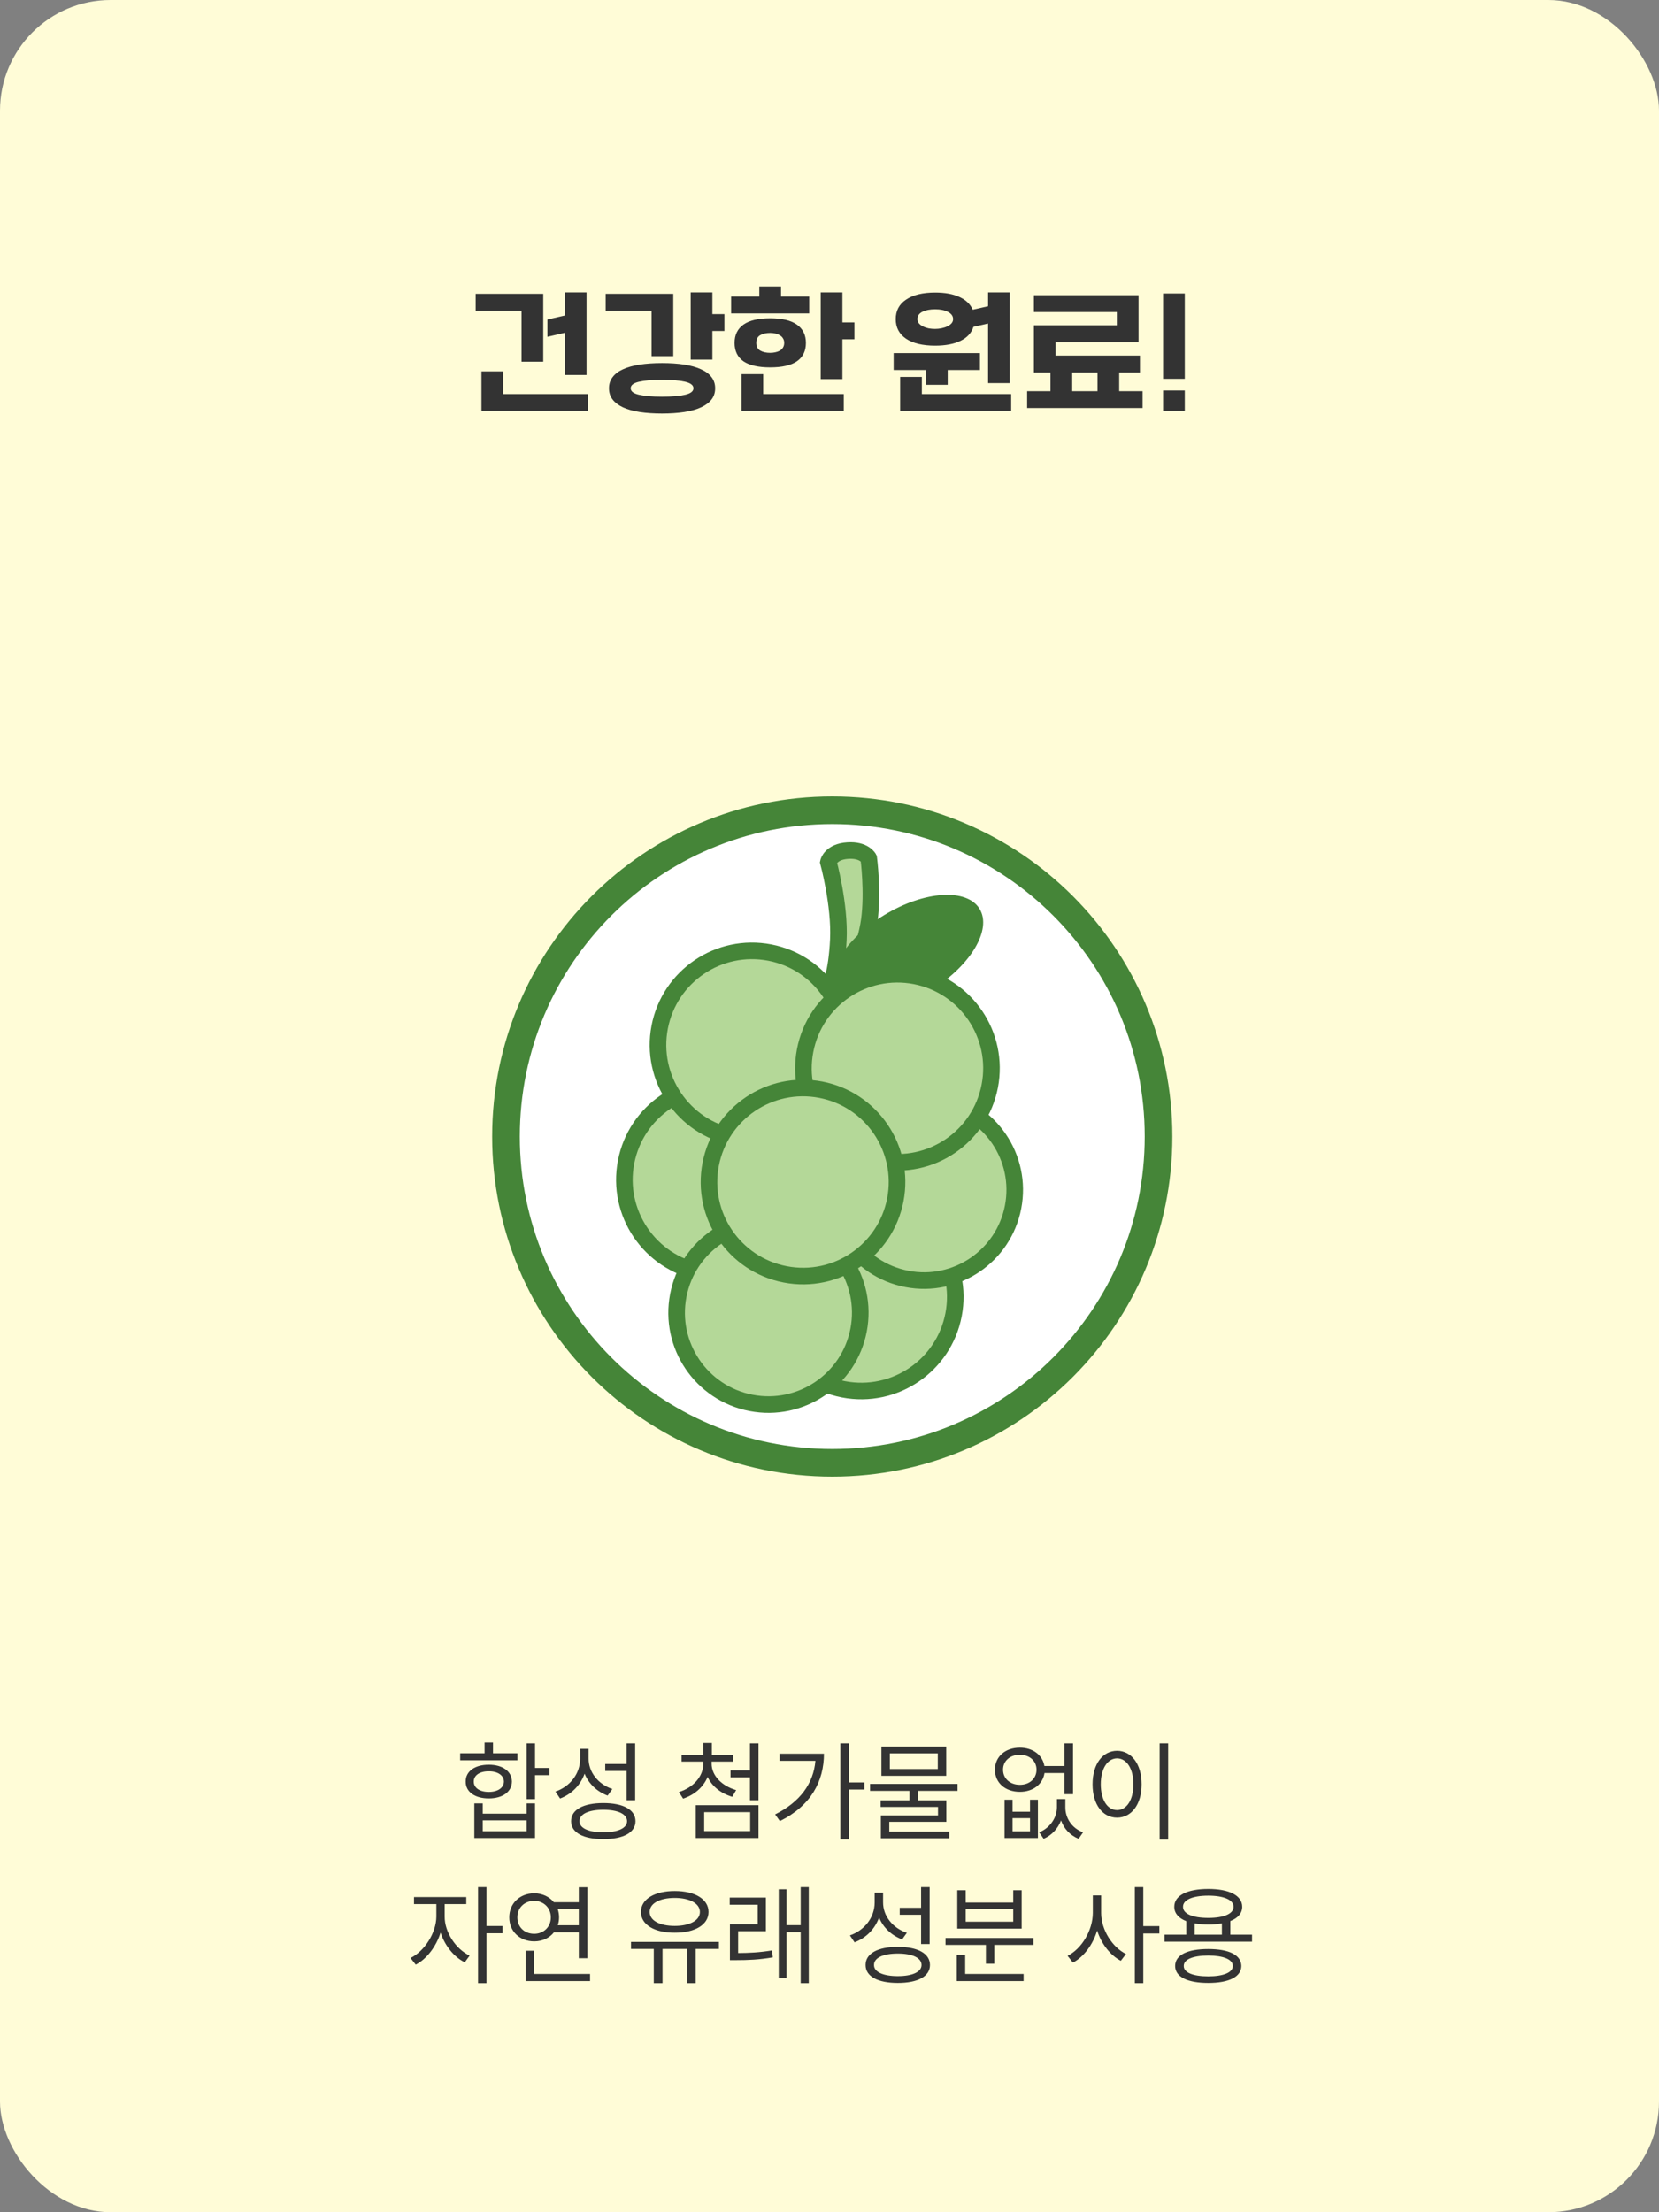 <svg width="300" height="400" viewBox="0 0 300 400" fill="none" xmlns="http://www.w3.org/2000/svg">
<rect x="0" y="0" width="300" height="400" fill="#808080" stroke="none"/>
<rect width="300" height="400" rx="20" fill="#FFFCD7"/>
<path d="M90.987 67.15V71.25H106.312V74.275H87.062V67.15H90.987ZM86.012 56.175V53.125H98.237V65.4H94.312V56.175H86.012ZM106.062 52.875V67.8H102.137V60.175L98.987 60.9V57.775L102.137 57.05V52.875H106.062ZM119.722 74.775C118.222 74.775 116.872 74.683 115.672 74.5C114.489 74.317 113.481 74.033 112.647 73.65C111.831 73.267 111.206 72.792 110.772 72.225C110.339 71.658 110.122 70.983 110.122 70.2C110.122 69.433 110.339 68.767 110.772 68.2C111.206 67.617 111.831 67.142 112.647 66.775C113.481 66.392 114.489 66.108 115.672 65.925C116.872 65.742 118.222 65.65 119.722 65.65C121.222 65.65 122.564 65.742 123.747 65.925C124.947 66.108 125.956 66.392 126.772 66.775C127.606 67.142 128.239 67.617 128.672 68.2C129.106 68.767 129.322 69.433 129.322 70.2C129.322 70.983 129.106 71.658 128.672 72.225C128.239 72.792 127.606 73.267 126.772 73.65C125.956 74.033 124.947 74.317 123.747 74.5C122.564 74.683 121.222 74.775 119.722 74.775ZM109.522 56.175V53.125H121.747V64.4H117.822V56.175H109.522ZM128.822 59.85V65.025H124.897V52.875H128.822V56.8H130.997V59.85H128.822ZM119.722 71.725C121.506 71.725 122.897 71.608 123.897 71.375C124.897 71.142 125.397 70.75 125.397 70.2C125.397 69.65 124.897 69.258 123.897 69.025C122.897 68.792 121.506 68.675 119.722 68.675C117.939 68.675 116.547 68.792 115.547 69.025C114.547 69.258 114.047 69.65 114.047 70.2C114.047 70.75 114.547 71.142 115.547 71.375C116.547 71.608 117.939 71.725 119.722 71.725ZM139.258 57.55C141.425 57.55 143.042 57.933 144.108 58.7C145.192 59.467 145.733 60.567 145.733 62C145.733 63.467 145.192 64.575 144.108 65.325C143.042 66.058 141.425 66.425 139.258 66.425C137.125 66.425 135.517 66.058 134.433 65.325C133.367 64.575 132.833 63.467 132.833 62C132.833 60.567 133.367 59.467 134.433 58.7C135.517 57.933 137.125 57.55 139.258 57.55ZM138.008 67.65V71.25H152.583V74.275H134.083V67.65H138.008ZM152.333 61.35V68.55H148.408V52.875H152.333V58.3H154.508V61.35H152.333ZM141.233 53.625H146.333V56.675H132.208V53.625H137.308V51.8H141.233V53.625ZM139.258 60.2C138.575 60.2 137.983 60.333 137.483 60.6C137 60.867 136.758 61.333 136.758 62C136.758 62.65 137 63.117 137.483 63.4C137.967 63.667 138.558 63.8 139.258 63.8C139.592 63.8 139.908 63.767 140.208 63.7C140.525 63.633 140.8 63.533 141.033 63.4C141.267 63.25 141.45 63.067 141.583 62.85C141.733 62.617 141.808 62.333 141.808 62C141.808 61.667 141.733 61.392 141.583 61.175C141.45 60.942 141.258 60.758 141.008 60.625C140.775 60.475 140.5 60.367 140.183 60.3C139.883 60.233 139.575 60.2 139.258 60.2ZM161.975 57.7C161.975 56.183 162.6 55.008 163.85 54.175C165.1 53.325 166.85 52.9 169.1 52.9C170.883 52.9 172.35 53.167 173.5 53.7C174.666 54.233 175.466 55 175.9 56L178.675 55.375V52.875H182.6V69.275H178.675V58.5L176.025 59.1C175.675 60.2 174.9 61.042 173.7 61.625C172.5 62.208 170.966 62.5 169.1 62.5C166.85 62.5 165.1 62.083 163.85 61.25C162.6 60.4 161.975 59.217 161.975 57.7ZM166.7 68.15V71.25H182.85V74.275H162.775V68.15H166.7ZM167.45 69.575V66.9H161.6V63.85H177.2V66.9H171.375V69.575H167.45ZM165.9 57.7C165.9 57.983 165.991 58.242 166.175 58.475C166.358 58.692 166.6 58.875 166.9 59.025C167.2 59.175 167.541 59.292 167.925 59.375C168.308 59.442 168.7 59.475 169.1 59.475C169.5 59.475 169.891 59.433 170.275 59.35C170.675 59.267 171.025 59.15 171.325 59C171.641 58.85 171.891 58.667 172.075 58.45C172.258 58.233 172.35 57.983 172.35 57.7C172.35 57.15 172.041 56.717 171.425 56.4C170.825 56.083 170.05 55.925 169.1 55.925C168.166 55.925 167.4 56.075 166.8 56.375C166.2 56.675 165.9 57.117 165.9 57.7ZM185.736 70.725H189.961V67.35H186.961V58.825H201.961V56.425H186.961V53.375H205.886V61.875H190.886V64.3H206.136V67.35H202.386V70.725H206.611V73.775H185.736V70.725ZM193.886 70.725H198.461V67.35H193.886V70.725ZM210.321 68.5V53.075H214.246V68.5H210.321ZM210.321 74.275V70.6H214.246V74.275H210.321Z" fill="#333333"/>
<path d="M96.75 315.219V319.672H99.367V320.98H96.75V325.316H95.227V315.219H96.75ZM87.297 326.078V327.934H95.227V326.078H96.75V332.348H85.773V326.078H87.297ZM87.297 331.117H95.227V329.145H87.297V331.117ZM93.566 317.016V318.285H83.215V317.016H87.629V315.062H89.152V317.016H93.566ZM88.391 319.086C90.891 319.086 92.551 320.277 92.57 322.133C92.551 323.988 90.891 325.18 88.391 325.18C85.871 325.18 84.191 323.988 84.211 322.133C84.191 320.277 85.871 319.086 88.391 319.086ZM88.391 320.277C86.75 320.258 85.656 321.02 85.676 322.133C85.656 323.266 86.75 324.008 88.391 324.008C90.012 324.008 91.106 323.266 91.125 322.133C91.106 321.02 90.012 320.258 88.391 320.277ZM106.438 317.953C106.418 320.434 108.176 322.621 110.734 323.48L109.875 324.672C107.961 323.949 106.457 322.543 105.715 320.707C104.963 322.787 103.371 324.408 101.281 325.199L100.441 323.949C103.117 323.012 104.895 320.707 104.914 318.012V316.215H106.438V317.953ZM114.855 315.219V325.512H113.312V320.219H109.445V318.949H113.312V315.219H114.855ZM109.094 326.02C112.707 326.02 114.914 327.211 114.914 329.301C114.914 331.371 112.707 332.543 109.094 332.543C105.48 332.543 103.273 331.371 103.273 329.301C103.273 327.211 105.48 326.02 109.094 326.02ZM109.094 327.23C106.438 327.23 104.777 328.012 104.797 329.301C104.777 330.551 106.438 331.312 109.094 331.312C111.75 331.312 113.391 330.551 113.391 329.301C113.391 328.012 111.75 327.23 109.094 327.23ZM128.684 318.91C128.684 321.078 130.559 322.934 133.117 323.676L132.414 324.887C130.363 324.281 128.742 322.992 127.961 321.293C127.199 323.129 125.588 324.545 123.527 325.219L122.766 324.027C125.344 323.246 127.18 321.215 127.18 318.91V318.52H123.254V317.289H127.18V315.141H128.723V317.289H132.609V318.52H128.684V318.91ZM137.16 315.219V325.512H135.617V321.371H132.102V320.102H135.617V315.219H137.16ZM137.16 326.41V332.348H125.812V326.41H137.16ZM127.336 327.66V331.098H135.656V327.66H127.336ZM153.488 315.219V322.289H156.301V323.578H153.488V332.582H151.965V315.219H153.488ZM148.996 317.094C148.996 322.016 146.691 326.488 141.027 329.281L140.168 328.07C144.66 325.834 147.102 322.494 147.453 318.383H140.969V317.094H148.996ZM173.156 322.562V323.812H165.988V325.531H171.125V329.418H160.812V331.176H171.652V332.387H159.289V328.266H169.621V326.723H159.25V325.531H164.465V323.812H157.336V322.562H173.156ZM171.105 315.805V321.098H159.387V315.805H171.105ZM160.91 317.035V319.867H169.582V317.035H160.91ZM183.098 325.414V327.582H186.262V325.414H187.688V332.348H181.652V325.414H183.098ZM183.098 331.137H186.262V328.754H183.098V331.137ZM192.648 326.781C192.629 328.617 193.723 330.531 195.852 331.312L195.051 332.484C193.449 331.84 192.395 330.619 191.867 329.164C191.311 330.59 190.256 331.82 188.723 332.484L187.922 331.312C190.012 330.453 191.125 328.539 191.125 326.781V325.297H192.648V326.781ZM184.426 316C186.75 316 188.527 317.318 188.859 319.32H192.492V315.219H194.035V324.418H192.492V320.59H188.879C188.566 322.641 186.779 323.988 184.426 323.988C181.789 323.988 179.914 322.367 179.914 319.984C179.914 317.621 181.789 316 184.426 316ZM184.426 317.289C182.648 317.289 181.379 318.402 181.379 319.984C181.379 321.586 182.648 322.719 184.426 322.719C186.184 322.719 187.434 321.586 187.434 319.984C187.434 318.402 186.184 317.289 184.426 317.289ZM211.242 315.219V332.621H209.699V315.219H211.242ZM202.004 316.566C204.582 316.586 206.438 318.93 206.438 322.621C206.438 326.312 204.582 328.656 202.004 328.656C199.406 328.656 197.57 326.312 197.57 322.621C197.57 318.93 199.406 316.586 202.004 316.566ZM202.004 317.934C200.266 317.953 199.055 319.789 199.055 322.621C199.055 325.453 200.266 327.289 202.004 327.289C203.742 327.289 204.953 325.453 204.953 322.621C204.953 319.789 203.742 317.953 202.004 317.934ZM80.412 346.551C80.393 349.344 82.404 352.41 84.924 353.602L84.045 354.812C82.092 353.865 80.441 351.795 79.67 349.441C78.869 352 77.121 354.246 75.178 355.242L74.24 354.031C76.74 352.82 78.889 349.52 78.908 346.551V344.285H74.865V343.016H84.318V344.285H80.412V346.551ZM87.971 341.219V348.25H90.881V349.559H87.971V358.582H86.447V341.219H87.971ZM106.213 341.238V354.07H104.67V349.383H100.178C99.377 350.408 98.088 351.023 96.603 351.023C94.006 351.023 92.092 349.227 92.092 346.688C92.092 344.148 94.006 342.352 96.603 342.332C98.078 342.342 99.338 342.947 100.158 343.953H104.67V341.238H106.213ZM106.701 356.922V358.211H95.061V352.723H96.603V356.922H106.701ZM96.603 343.699C94.826 343.719 93.557 344.949 93.557 346.688C93.557 348.426 94.826 349.656 96.603 349.656C98.303 349.656 99.611 348.426 99.611 346.688C99.611 344.949 98.303 343.719 96.603 343.699ZM100.861 345.223C101.008 345.672 101.096 346.16 101.096 346.688C101.096 347.195 101.008 347.674 100.861 348.113H104.67V345.223H100.861ZM130.002 351.121V352.391H125.803V358.582H124.26V352.391H119.807V358.582H118.225V352.391H114.104V351.121H130.002ZM122.014 341.922C125.666 341.922 128.127 343.387 128.127 345.711C128.127 348.016 125.666 349.48 122.014 349.461C118.361 349.48 115.9 348.016 115.9 345.711C115.9 343.387 118.361 341.922 122.014 341.922ZM122.014 343.172C119.299 343.172 117.463 344.168 117.482 345.711C117.463 347.254 119.299 348.23 122.014 348.23C124.709 348.23 126.564 347.254 126.564 345.711C126.564 344.168 124.709 343.172 122.014 343.172ZM138.498 343.113V349.188H133.479V353.133C135.471 353.123 137.355 353.035 139.611 352.664L139.748 353.914C137.287 354.344 135.314 354.422 133.127 354.422H131.994V347.918H137.014V344.402H131.955V343.113H138.498ZM146.252 341.219V358.582H144.787V349.363H142.229V357.684H140.822V341.609H142.229V348.094H144.787V341.219H146.252ZM159.689 343.953C159.67 346.434 161.428 348.621 163.986 349.48L163.127 350.672C161.213 349.949 159.709 348.543 158.967 346.707C158.215 348.787 156.623 350.408 154.533 351.199L153.693 349.949C156.369 349.012 158.146 346.707 158.166 344.012V342.215H159.689V343.953ZM168.107 341.219V351.512H166.564V346.219H162.697V344.949H166.564V341.219H168.107ZM162.346 352.02C165.959 352.02 168.166 353.211 168.166 355.301C168.166 357.371 165.959 358.543 162.346 358.543C158.732 358.543 156.525 357.371 156.525 355.301C156.525 353.211 158.732 352.02 162.346 352.02ZM162.346 353.23C159.689 353.23 158.029 354.012 158.049 355.301C158.029 356.551 159.689 357.312 162.346 357.312C165.002 357.312 166.643 356.551 166.643 355.301C166.643 354.012 165.002 353.23 162.346 353.23ZM186.877 350.418V351.668H179.807V355.066H178.283V351.668H170.979V350.418H186.877ZM185.1 356.922V358.211H173.01V353.465H174.533V356.922H185.1ZM174.631 341.785V344.012H183.225V341.785H184.748V348.719H173.107V341.785H174.631ZM174.631 347.469H183.225V345.184H174.631V347.469ZM199.123 345.887C199.123 348.953 201.154 352.098 203.615 353.309L202.678 354.539C200.764 353.533 199.162 351.482 198.4 349.07C197.619 351.639 195.979 353.826 194.025 354.871L193.049 353.641C195.588 352.391 197.6 349.051 197.619 345.887V342.723H199.123V345.887ZM206.74 341.219V348.27H209.65V349.598H206.74V358.582H205.217V341.219H206.74ZM226.408 349.812V351.082H210.588V349.812H214.514V347.371C213.127 346.834 212.346 345.945 212.346 344.773C212.346 342.723 214.689 341.551 218.498 341.551C222.268 341.551 224.631 342.723 224.631 344.773C224.631 345.936 223.859 346.824 222.482 347.352V349.812H226.408ZM218.498 352.41C222.229 352.41 224.455 353.484 224.475 355.477C224.455 357.449 222.229 358.543 218.498 358.543C214.729 358.543 212.502 357.449 212.502 355.477C212.502 353.484 214.729 352.41 218.498 352.41ZM218.498 353.582C215.705 353.602 214.045 354.285 214.064 355.477C214.045 356.648 215.705 357.352 218.498 357.352C221.252 357.352 222.932 356.648 222.932 355.477C222.932 354.285 221.252 353.602 218.498 353.582ZM218.498 342.762C215.666 342.762 213.908 343.523 213.928 344.773C213.908 346.043 215.666 346.785 218.498 346.785C221.311 346.785 223.068 346.043 223.068 344.773C223.068 343.523 221.311 342.762 218.498 342.762ZM216.037 349.812H220.959V347.781C220.227 347.908 219.406 347.977 218.498 347.977C217.59 347.977 216.77 347.908 216.037 347.781V349.812Z" fill="#333333"/>
<g clip-path="url(#clip0_154_129)">
<path d="M150.5 264.5C183.085 264.5 209.5 238.085 209.5 205.5C209.5 172.915 183.085 146.5 150.5 146.5C117.915 146.5 91.5 172.915 91.5 205.5C91.5 238.085 117.915 264.5 150.5 264.5Z" fill="white" stroke="#458538" stroke-width="5" stroke-miterlimit="10"/>
<path d="M150.1 178.4C150.1 178.4 151.3 176.2 151.6 169.9C151.9 163.6 149.8 155.9 149.8 155.9C149.8 155.9 150.2 154 153.3 153.8C156.3 153.6 157.1 155.2 157.1 155.2C157.1 155.2 157.9 161.3 157.2 166.4C156.5 171.5 153.5 178.3 153.5 178.3L150.9 180.3L149.9 178.7L150.1 178.4Z" fill="#B4D898" stroke="#458538" stroke-width="3" stroke-miterlimit="10"/>
<path d="M168.22 179.122C175.442 174.735 179.438 168.118 177.144 164.342C174.851 160.566 167.137 161.06 159.915 165.446C152.692 169.833 148.697 176.45 150.991 180.226C153.284 184.003 160.998 183.508 168.22 179.122Z" fill="#458538"/>
<path d="M146.605 216.535C148.38 207.315 142.345 198.401 133.125 196.626C123.906 194.851 114.992 200.885 113.217 210.105C111.441 219.325 117.476 228.239 126.696 230.014C135.916 231.789 144.829 225.755 146.605 216.535Z" fill="#B4D898" stroke="#458538" stroke-width="3" stroke-miterlimit="10"/>
<path d="M172.433 237.728C174.209 228.508 168.174 219.594 158.954 217.819C149.734 216.043 140.821 222.078 139.045 231.298C137.27 240.518 143.305 249.431 152.525 251.207C161.744 252.982 170.658 246.947 172.433 237.728Z" fill="#B4D898" stroke="#458538" stroke-width="3" stroke-miterlimit="10"/>
<path d="M183.197 218.246C184.909 209.352 179.087 200.753 170.193 199.04C161.299 197.327 152.7 203.149 150.987 212.044C149.274 220.938 155.096 229.537 163.99 231.25C172.885 232.962 181.484 227.141 183.197 218.246Z" fill="#B4D898" stroke="#458538" stroke-width="3" stroke-miterlimit="10"/>
<path d="M152.681 192.146C154.456 182.926 148.422 174.012 139.202 172.237C129.982 170.461 121.068 176.496 119.293 185.716C117.518 194.936 123.552 203.849 132.772 205.625C141.992 207.4 150.906 201.365 152.681 192.146Z" fill="#B4D898" stroke="#458538" stroke-width="3" stroke-miterlimit="10"/>
<path d="M178.981 196.374C180.756 187.154 174.722 178.241 165.502 176.465C156.282 174.69 147.368 180.725 145.593 189.945C143.818 199.165 149.853 208.078 159.072 209.853C168.292 211.629 177.206 205.594 178.981 196.374Z" fill="#B4D898" stroke="#458538" stroke-width="3" stroke-miterlimit="10"/>
<path d="M155.26 240.502C156.993 231.499 151.1 222.795 142.097 221.062C133.095 219.328 124.391 225.221 122.657 234.224C120.924 243.227 126.816 251.93 135.819 253.664C144.822 255.398 153.526 249.505 155.26 240.502Z" fill="#B4D898" stroke="#458538" stroke-width="3" stroke-miterlimit="10"/>
<path d="M161.903 216.945C163.679 207.725 157.644 198.812 148.424 197.036C139.204 195.261 130.291 201.296 128.515 210.515C126.74 219.735 132.775 228.649 141.994 230.424C151.214 232.2 160.128 226.165 161.903 216.945Z" fill="#B4D898" stroke="#458538" stroke-width="3" stroke-miterlimit="10"/>
</g>
<defs>
<clipPath id="clip0_154_129">
<rect width="123" height="123" fill="white" transform="translate(89 144)"/>
</clipPath>
</defs>
</svg>
